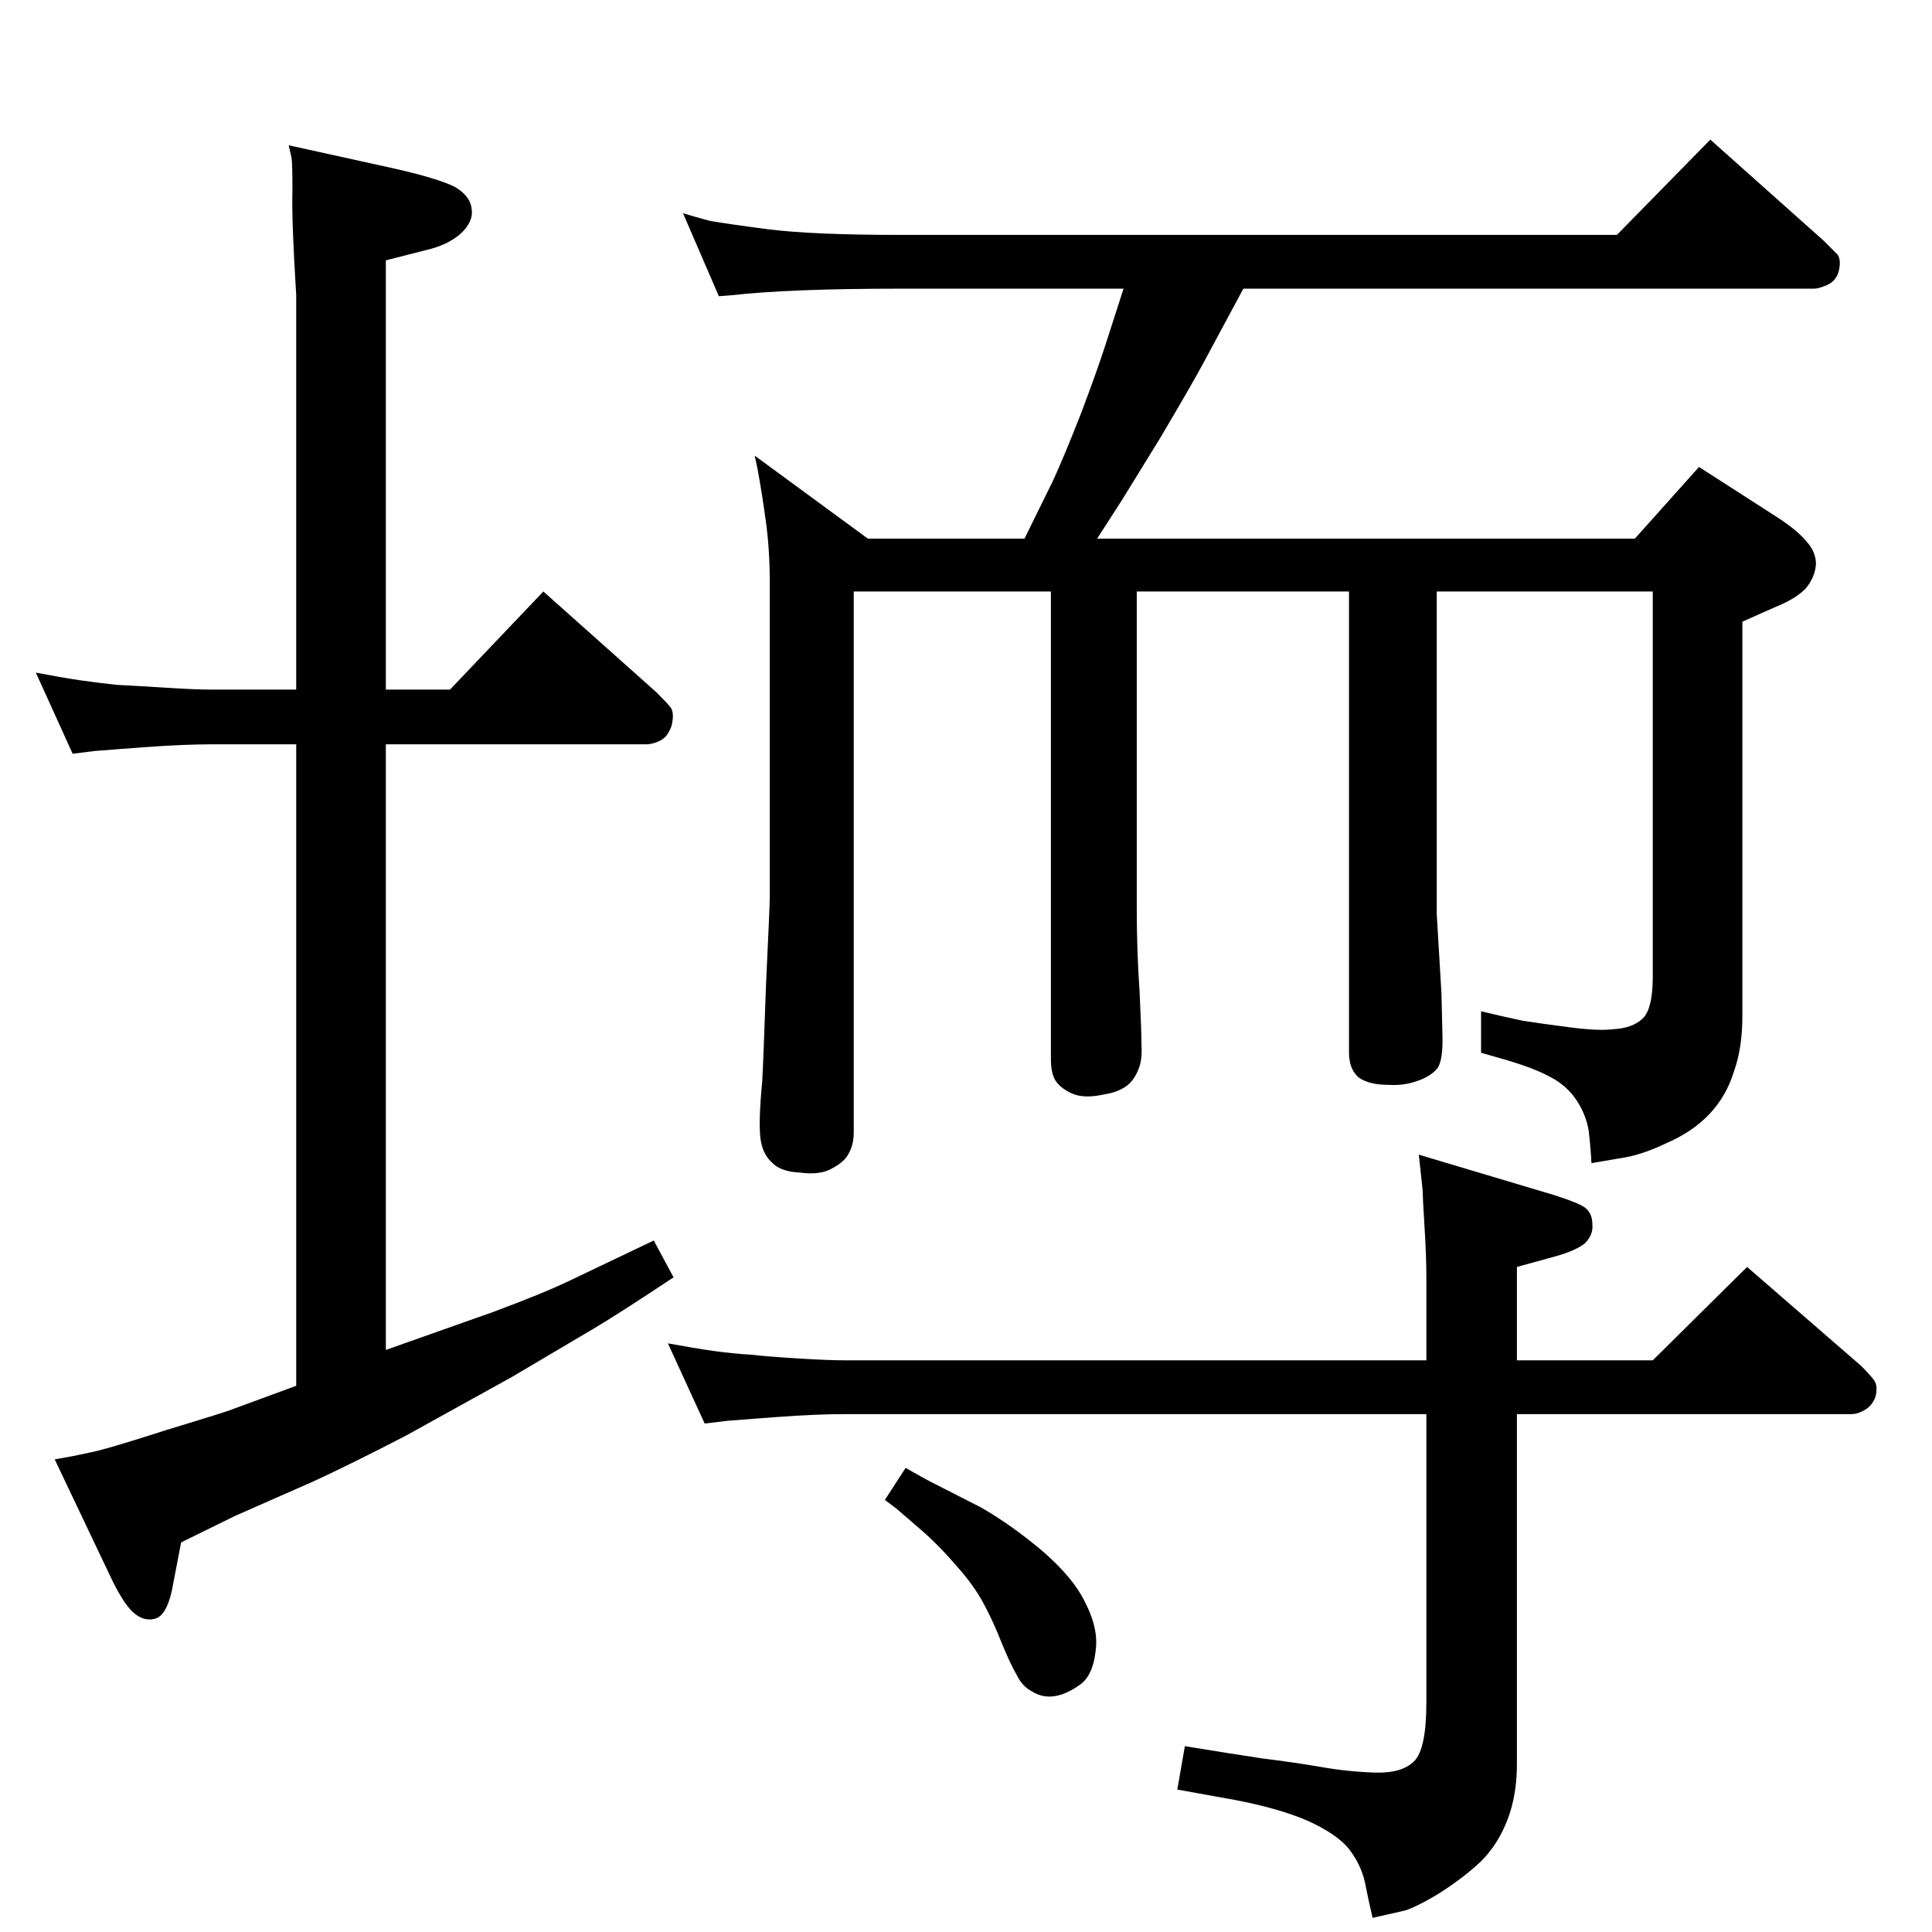 <?xml version="1.0" standalone="no"?>
<!DOCTYPE svg PUBLIC "-//W3C//DTD SVG 1.1//EN" "http://www.w3.org/Graphics/SVG/1.1/DTD/svg11.dtd" >
<svg xmlns="http://www.w3.org/2000/svg" xmlns:xlink="http://www.w3.org/1999/xlink" version="1.1" viewBox="0 0 2048 2048">
  <g transform="matrix(1 0 0 -1 0 2048)">
   <path fill="currentColor"
d="M1504 824l144 -43q25 -8 32 -13q8 -6 8 -18q1 -11 -8 -20q-10 -8 -32 -14l-40 -11v-99h144l100 99l121 -105q9 -9 13.5 -15t1.5 -18q-4 -10 -12 -14q-7 -4 -13 -4h-355v-371q0 -33 -10 -59t-28 -44q-19 -18 -46 -35q-27 -16 -38 -18l-31 -7q-4 17 -8 37q-4 19 -17 36
q-13 16 -44 30q-30 13 -77 22l-61 11l8 46q49 -8 82 -13q33 -4 62 -9q28 -5 57 -6t42 12t13 62v306h-616q-30 0 -71 -3l-27 -2q-24 -2 -26 -2l-25 -3l-39 85q27 -5 48 -8q22 -3 40 -4q17 -2 50 -4q32 -2 50 -2h616v90q0 20 -2 52.5t-2 38.5zM1714 1799l99 101l120 -107
l15 -15q4 -6 1 -18q-3 -10 -12 -14t-14 -4h-605l-43 -80q-13 -24 -45 -78l-40 -65l-27 -42h570l68 76l84 -54q20 -13 30 -25q10 -11 10 -24q-1 -14 -11 -26q-11 -11 -31 -19l-36 -16v-418q0 -34 -9 -59q-8 -26 -26 -45t-46 -31q-27 -13 -50 -16l-29 -5q-1 19 -3 35
q-3 17 -13 32t-27 24q-16 9 -46 18l-28 8v44q25 -6 44 -10q19 -3 50 -7t46 -2q20 1 31 11t11 45v408h-229v-342l5 -84l1 -42q1 -28 -5 -37q-7 -9 -22 -14q-14 -5 -30 -4q-21 0 -32 8q-10 9 -10 26v489h-225v-335q0 -47 3 -89q2 -42 2 -57q1 -15 -3 -25q-5 -13 -14 -19
t-22 -8q-22 -5 -35 1t-18 15q-4 8 -4 21v496h-209v-573q0 -13 -5 -22q-4 -9 -17 -16q-13 -8 -35 -5q-21 1 -30 11q-10 9 -12 26q-2 18 2 60q1 16 4 102q4 85 4 93v332q0 36 -4 65q-4 30 -9 57l-3 14l120 -88h166l30 61q12 26 30 72q17 45 26 73l19 59h-237q-117 0 -179 -7
l-13 -1l-38 88q13 -4 28 -8q16 -3 62 -9q47 -6 140 -6h760zM314 1735q-5 80 -4 111q0 30 -1 35l-3 13l109 -24q49 -11 67 -20q17 -10 18 -24q2 -13 -12 -26q-14 -12 -36 -17l-43 -11v-455h68l99 104l120 -107q11 -11 15 -16q4 -6 1 -19q-4 -12 -12 -16t-15 -4h-276v-642
l113 40q54 20 83 34l88 42l21 -39q-54 -36 -84 -54l-88 -52l-112 -62q-56 -29 -97 -48l-84 -37l-57 -28l-10 -52q-6 -26 -18 -29t-23 7t-25 40l-58 122q18 3 36 7q17 3 82 24q66 20 70 22l68 25v680h-89q-30 0 -71 -3l-27 -2q-24 -2 -26 -2l-24 -3l-39 86q26 -5 46 -8
q21 -3 40 -5q20 -1 52 -3q31 -2 49 -2h89v418zM960 492q19 -11 29 -16l51 -26q33 -19 66 -47q32 -28 44 -53q13 -25 12 -46q-2 -30 -16 -41q-15 -11 -28 -13t-24 5q-10 5 -16 17q-7 12 -16 34q-9 23 -19.5 42.5t-28.5 39.5q-18 21 -35 36l-29 25l-12 9z" />
  </g>

</svg>

